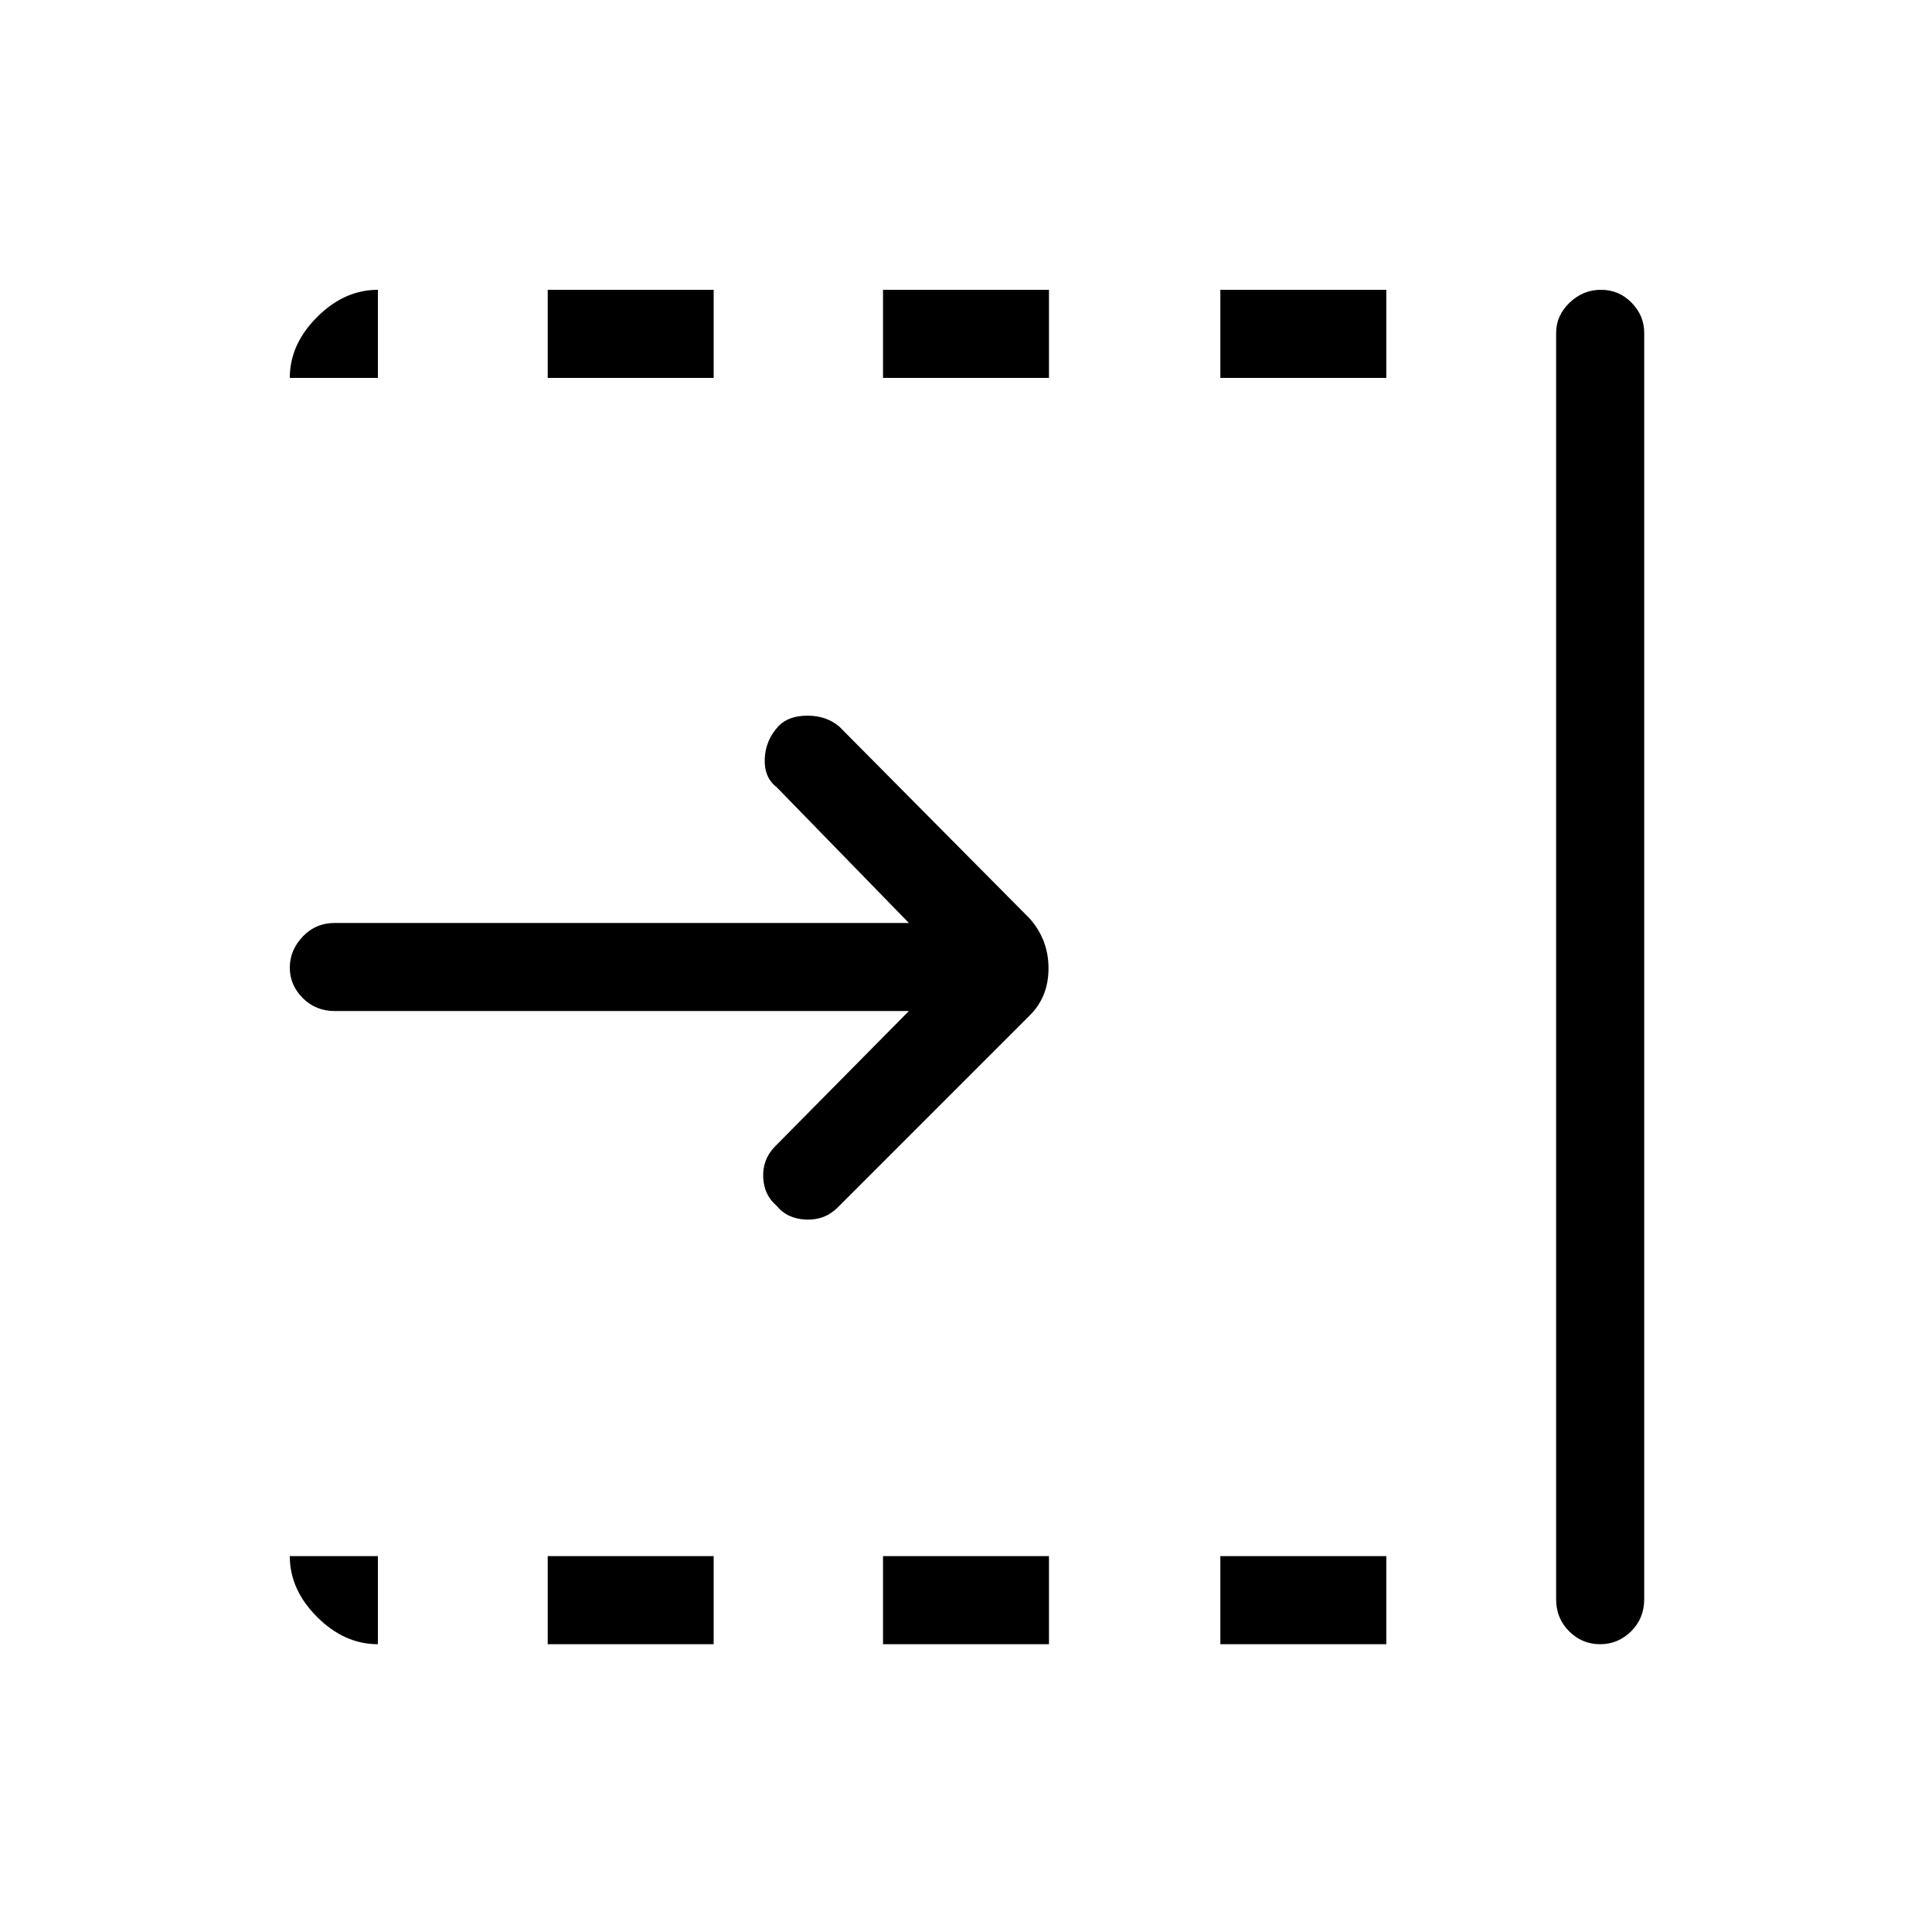 <svg xmlns="http://www.w3.org/2000/svg" height="48" viewBox="0 96 960 960" width="48"><path d="M451.615 598.385H166.384q-9.538 0-15.961-6.468T144 576.802q0-8.648 6.423-15.417 6.423-6.77 15.961-6.77h285.231L386 487.231q-6.385-4.885-6-14.212.385-9.327 6.943-16.327 4.954-5.077 14.313-5.077 9.359 0 15.744 5.385l94.769 95.538Q521 563.091 521 577.161t-9.231 23.301L416.231 696q-6.385 6.385-15.749 6-9.364-.385-14.616-6.903-6.251-5.251-6.635-14.097-.385-8.846 5.769-15.231l66.615-67.384Zm321.616 292.231V261.384q0-8.563 6.669-14.974 6.67-6.41 15.616-6.41t15.215 6.41Q817 252.821 817 261.384v629.232q0 9.538-6.485 15.961T795.084 913q-8.946 0-15.4-6.423-6.453-6.423-6.453-15.961ZM606.385 283.769V240h82.461v43.769h-82.461Zm0 629.231v-43.769h82.461V913h-82.461ZM438.769 283.769V240h82.462v43.769h-82.462Zm0 629.231v-43.769h82.462V913h-82.462ZM272.154 283.769V240h82.461v43.769h-82.461Zm0 629.231v-43.769h82.461V913h-82.461Zm-84.385 0q-16.667 0-30.218-13.551Q144 885.898 144 869.231h43.769V913ZM144 283.769q0-16.667 13.551-30.218Q171.102 240 187.769 240v43.769H144Z"/></svg>